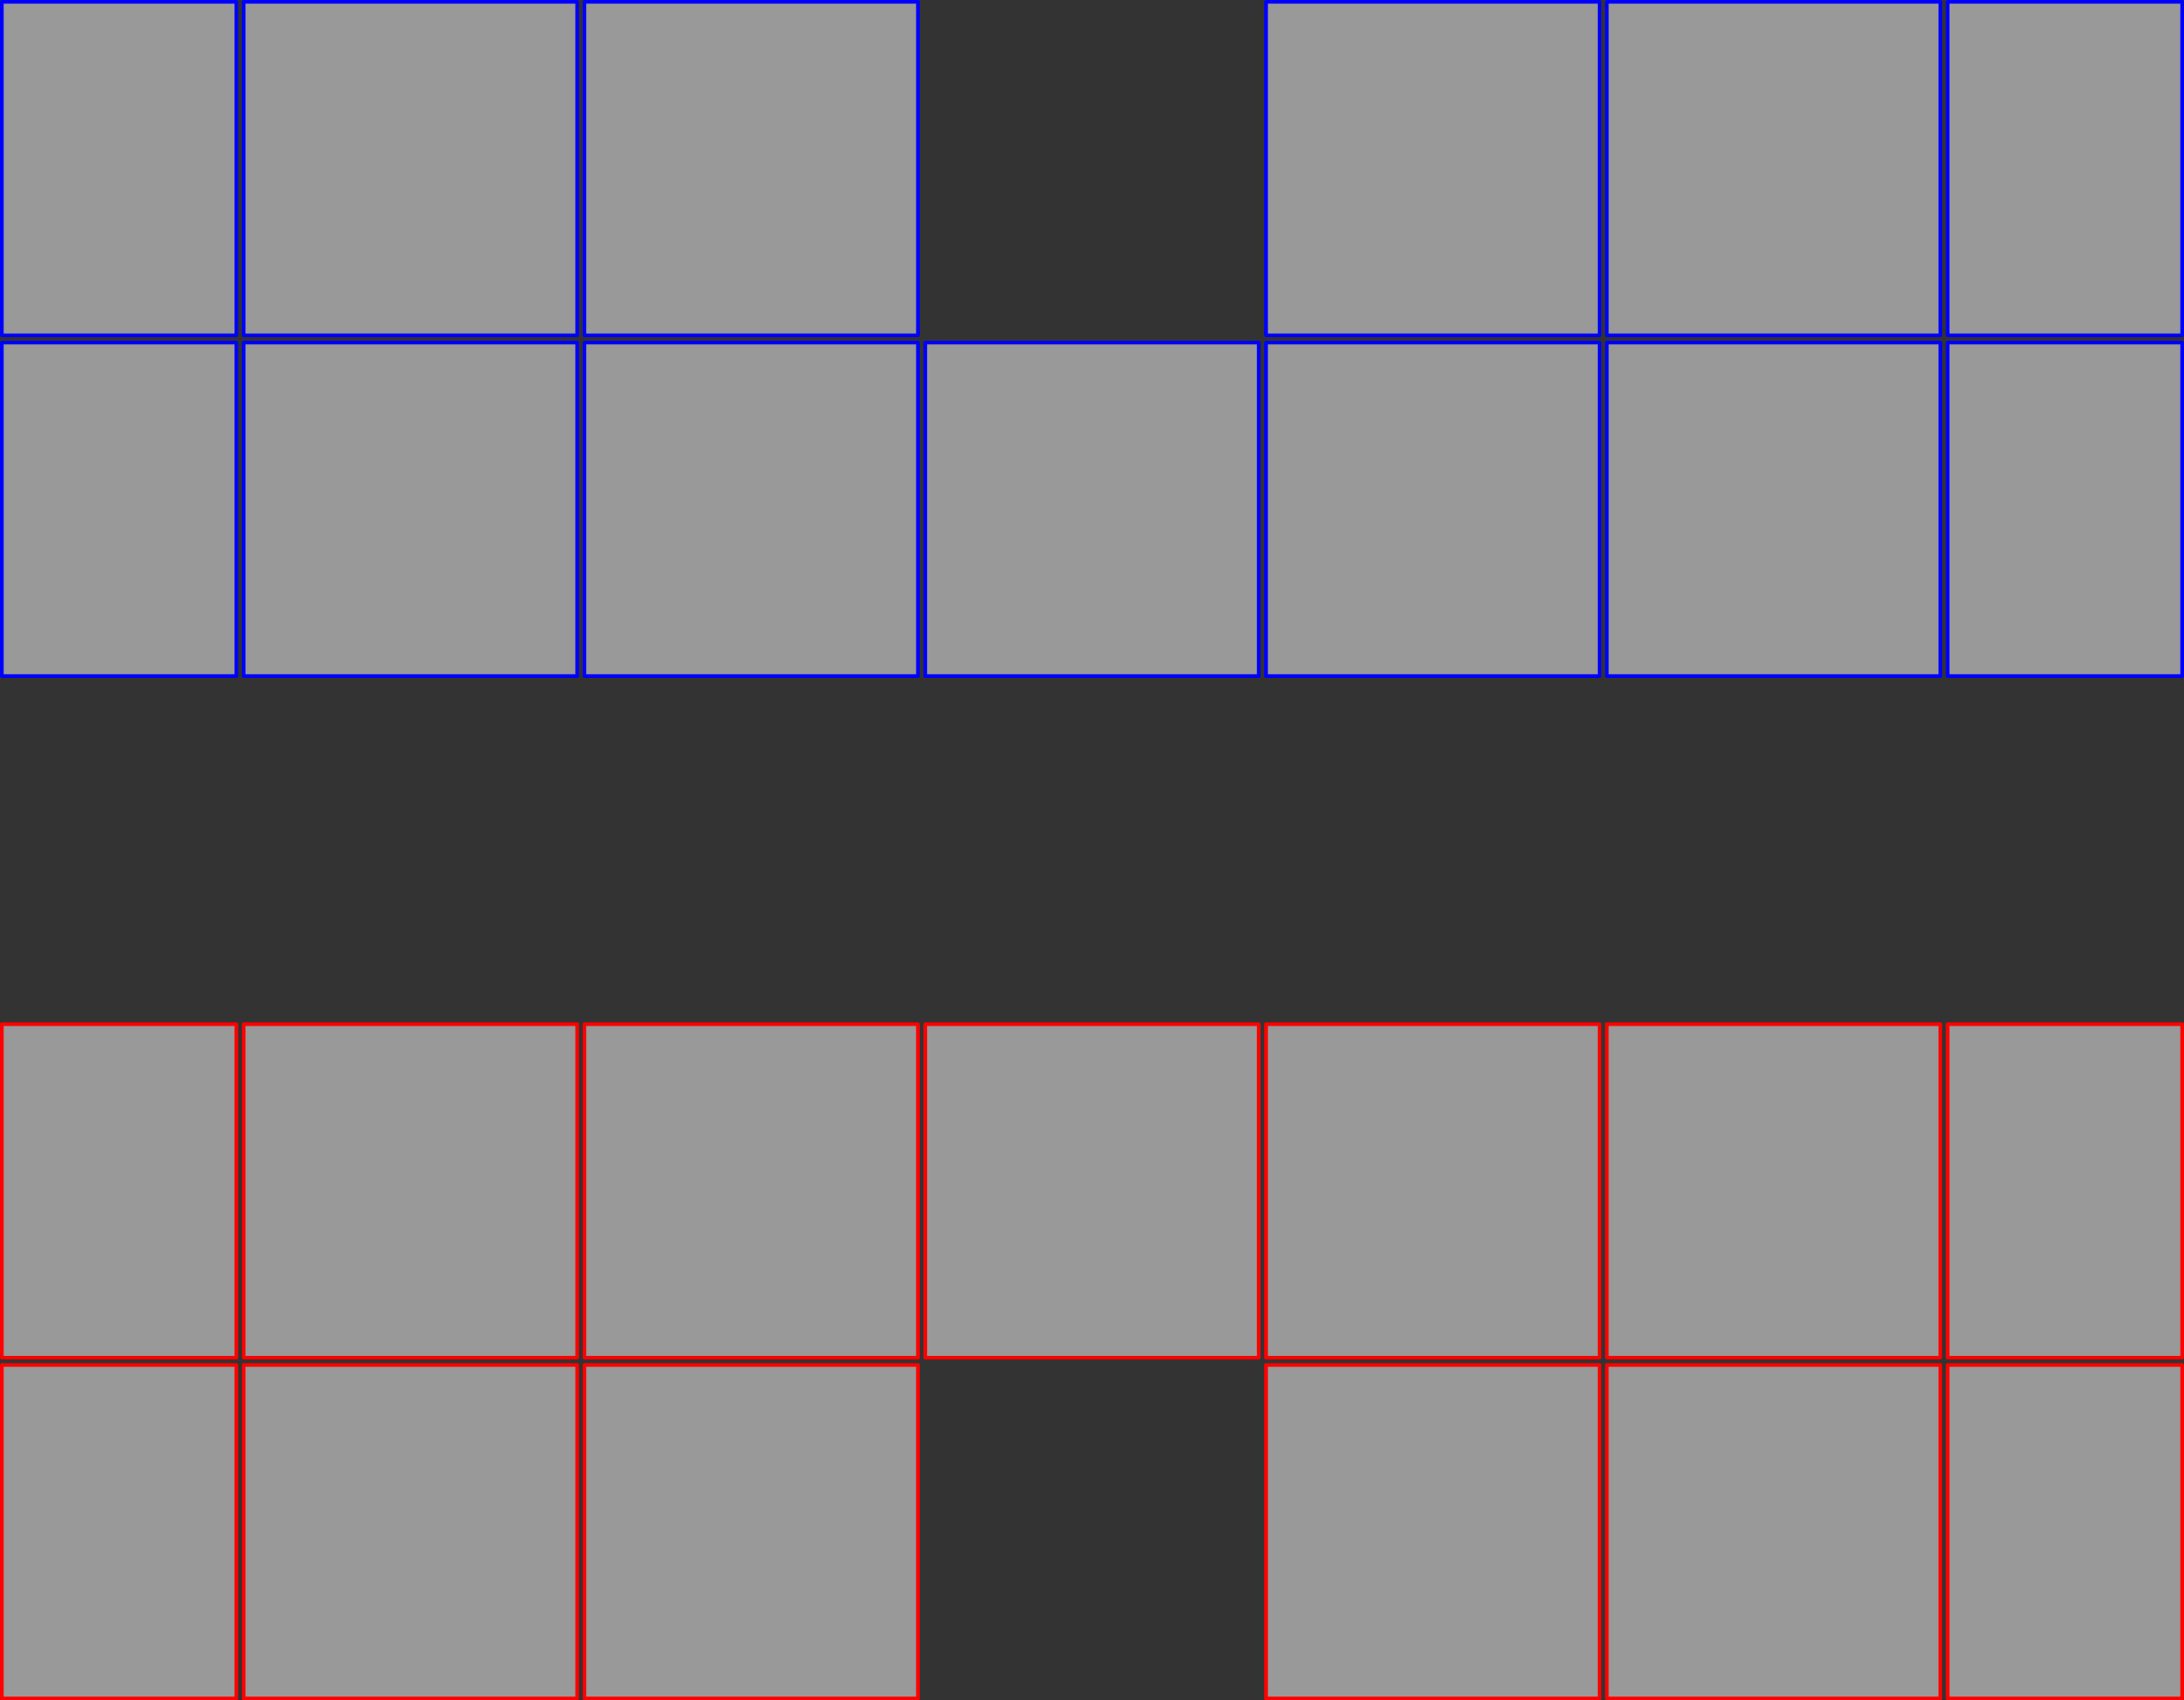 <?xml version="1.0" encoding="utf-8"?>
<svg version="1.1" id="Layer_1"
xmlns="http://www.w3.org/2000/svg"
xmlns:xlink="http://www.w3.org/1999/xlink"
width="596px" height="464px"
xml:space="preserve">
<rect width="100%" height="100%" fill="#333333" stroke="none"/>
<g id="PathID_1108" transform="matrix(1, 0, 0, 1, -221.5, -59.5)">
<path style="fill:#FFFFFF;fill-opacity:0.498" d="M379 339L379 430L288 430L288 339L379 339" />
<path style="fill:none;stroke-width:1;stroke-linecap:round;stroke-linejoin:round;stroke-miterlimit:3;stroke:#FF0000;stroke-opacity:1" d="M379 339L379 430L288 430L288 339L379 339z" />
</g>
<g id="PathID_1109" transform="matrix(1, 0, 0, 1, -221.5, -59.5)">
<path style="fill:#FFFFFF;fill-opacity:0.498" d="M286 432L286 523L222 523L222 432L286 432" />
<path style="fill:none;stroke-width:1;stroke-linecap:round;stroke-linejoin:round;stroke-miterlimit:3;stroke:#FF0000;stroke-opacity:1" d="M286 432L286 523L222 523L222 432L286 432z" />
</g>
<g id="PathID_1110" transform="matrix(1, 0, 0, 1, -221.5, -59.5)">
<path style="fill:#FFFFFF;fill-opacity:0.498" d="M379 432L379 523L288 523L288 432L379 432" />
<path style="fill:none;stroke-width:1;stroke-linecap:round;stroke-linejoin:round;stroke-miterlimit:3;stroke:#FF0000;stroke-opacity:1" d="M379 432L379 523L288 523L288 432L379 432z" />
</g>
<g id="PathID_1111" transform="matrix(1, 0, 0, 1, -221.5, -59.5)">
<path style="fill:#FFFFFF;fill-opacity:0.498" d="M472 432L472 523L381 523L381 432L472 432" />
<path style="fill:none;stroke-width:1;stroke-linecap:round;stroke-linejoin:round;stroke-miterlimit:3;stroke:#FF0000;stroke-opacity:1" d="M472 432L472 523L381 523L381 432L472 432z" />
</g>
<g id="PathID_1112" transform="matrix(1, 0, 0, 1, -221.5, -59.5)">
<path style="fill:#FFFFFF;fill-opacity:0.498" d="M658 432L658 523L567 523L567 432L658 432" />
<path style="fill:none;stroke-width:1;stroke-linecap:round;stroke-linejoin:round;stroke-miterlimit:3;stroke:#FF0000;stroke-opacity:1" d="M658 432L658 523L567 523L567 432L658 432z" />
</g>
<g id="PathID_1113" transform="matrix(1, 0, 0, 1, -221.5, -59.5)">
<path style="fill:#FFFFFF;fill-opacity:0.498" d="M751 432L751 523L660 523L660 432L751 432" />
<path style="fill:none;stroke-width:1;stroke-linecap:round;stroke-linejoin:round;stroke-miterlimit:3;stroke:#FF0000;stroke-opacity:1" d="M751 432L751 523L660 523L660 432L751 432z" />
</g>
<g id="PathID_1114" transform="matrix(1, 0, 0, 1, -221.5, -59.5)">
<path style="fill:#FFFFFF;fill-opacity:0.498" d="M817 432L817 523L753 523L753 432L817 432" />
<path style="fill:none;stroke-width:1;stroke-linecap:round;stroke-linejoin:round;stroke-miterlimit:3;stroke:#FF0000;stroke-opacity:1" d="M817 432L817 523L753 523L753 432L817 432z" />
</g>
<g id="PathID_1115" transform="matrix(1, 0, 0, 1, -221.5, -59.5)">
<path style="fill:#FFFFFF;fill-opacity:0.498" d="M286 339L286 430L222 430L222 339L286 339" />
<path style="fill:none;stroke-width:1;stroke-linecap:round;stroke-linejoin:round;stroke-miterlimit:3;stroke:#FF0000;stroke-opacity:1" d="M286 339L286 430L222 430L222 339L286 339z" />
</g>
<g id="PathID_1116" transform="matrix(1, 0, 0, 1, -221.5, -59.5)">
<path style="fill:#FFFFFF;fill-opacity:0.498" d="M472 339L472 430L381 430L381 339L472 339" />
<path style="fill:none;stroke-width:1;stroke-linecap:round;stroke-linejoin:round;stroke-miterlimit:3;stroke:#FF0000;stroke-opacity:1" d="M472 339L472 430L381 430L381 339L472 339z" />
</g>
<g id="PathID_1117" transform="matrix(1, 0, 0, 1, -221.5, -59.5)">
<path style="fill:#FFFFFF;fill-opacity:0.498" d="M565 339L565 430L474 430L474 339L565 339" />
<path style="fill:none;stroke-width:1;stroke-linecap:round;stroke-linejoin:round;stroke-miterlimit:3;stroke:#FF0000;stroke-opacity:1" d="M565 339L565 430L474 430L474 339L565 339z" />
</g>
<g id="PathID_1118" transform="matrix(1, 0, 0, 1, -221.5, -59.5)">
<path style="fill:#FFFFFF;fill-opacity:0.498" d="M658 339L658 430L567 430L567 339L658 339" />
<path style="fill:none;stroke-width:1;stroke-linecap:round;stroke-linejoin:round;stroke-miterlimit:3;stroke:#FF0000;stroke-opacity:1" d="M658 339L658 430L567 430L567 339L658 339z" />
</g>
<g id="PathID_1119" transform="matrix(1, 0, 0, 1, -221.5, -59.5)">
<path style="fill:#FFFFFF;fill-opacity:0.498" d="M751 339L751 430L660 430L660 339L751 339" />
<path style="fill:none;stroke-width:1;stroke-linecap:round;stroke-linejoin:round;stroke-miterlimit:3;stroke:#FF0000;stroke-opacity:1" d="M751 339L751 430L660 430L660 339L751 339z" />
</g>
<g id="PathID_1120" transform="matrix(1, 0, 0, 1, -221.5, -59.5)">
<path style="fill:#FFFFFF;fill-opacity:0.498" d="M817 339L817 430L753 430L753 339L817 339" />
<path style="fill:none;stroke-width:1;stroke-linecap:round;stroke-linejoin:round;stroke-miterlimit:3;stroke:#FF0000;stroke-opacity:1" d="M817 339L817 430L753 430L753 339L817 339z" />
</g>
<g id="PathID_1121" transform="matrix(1, 0, 0, 1, -221.5, -59.5)">
<path style="fill:#FFFFFF;fill-opacity:0.498" d="M286 153L286 244L222 244L222 153L286 153" />
<path style="fill:none;stroke-width:1;stroke-linecap:round;stroke-linejoin:round;stroke-miterlimit:3;stroke:#0000FF;stroke-opacity:1" d="M286 153L286 244L222 244L222 153L286 153z" />
</g>
<g id="PathID_1122" transform="matrix(1, 0, 0, 1, -221.5, -59.5)">
<path style="fill:#FFFFFF;fill-opacity:0.498" d="M379 153L379 244L288 244L288 153L379 153" />
<path style="fill:none;stroke-width:1;stroke-linecap:round;stroke-linejoin:round;stroke-miterlimit:3;stroke:#0000FF;stroke-opacity:1" d="M379 153L379 244L288 244L288 153L379 153z" />
</g>
<g id="PathID_1123" transform="matrix(1, 0, 0, 1, -221.5, -59.5)">
<path style="fill:#FFFFFF;fill-opacity:0.498" d="M472 153L472 244L381 244L381 153L472 153" />
<path style="fill:none;stroke-width:1;stroke-linecap:round;stroke-linejoin:round;stroke-miterlimit:3;stroke:#0000FF;stroke-opacity:1" d="M472 153L472 244L381 244L381 153L472 153z" />
</g>
<g id="PathID_1124" transform="matrix(1, 0, 0, 1, -221.5, -59.5)">
<path style="fill:#FFFFFF;fill-opacity:0.498" d="M565 153L565 244L474 244L474 153L565 153" />
<path style="fill:none;stroke-width:1;stroke-linecap:round;stroke-linejoin:round;stroke-miterlimit:3;stroke:#0000FF;stroke-opacity:1" d="M565 153L565 244L474 244L474 153L565 153z" />
</g>
<g id="PathID_1125" transform="matrix(1, 0, 0, 1, -221.5, -59.5)">
<path style="fill:#FFFFFF;fill-opacity:0.498" d="M658 153L658 244L567 244L567 153L658 153" />
<path style="fill:none;stroke-width:1;stroke-linecap:round;stroke-linejoin:round;stroke-miterlimit:3;stroke:#0000FF;stroke-opacity:1" d="M658 153L658 244L567 244L567 153L658 153z" />
</g>
<g id="PathID_1126" transform="matrix(1, 0, 0, 1, -221.5, -59.5)">
<path style="fill:#FFFFFF;fill-opacity:0.498" d="M751 153L751 244L660 244L660 153L751 153" />
<path style="fill:none;stroke-width:1;stroke-linecap:round;stroke-linejoin:round;stroke-miterlimit:3;stroke:#0000FF;stroke-opacity:1" d="M751 153L751 244L660 244L660 153L751 153z" />
</g>
<g id="PathID_1127" transform="matrix(1, 0, 0, 1, -221.5, -59.5)">
<path style="fill:#FFFFFF;fill-opacity:0.498" d="M817 153L817 244L753 244L753 153L817 153" />
<path style="fill:none;stroke-width:1;stroke-linecap:round;stroke-linejoin:round;stroke-miterlimit:3;stroke:#0000FF;stroke-opacity:1" d="M817 153L817 244L753 244L753 153L817 153z" />
</g>
<g id="PathID_1128" transform="matrix(1, 0, 0, 1, -221.5, -59.5)">
<path style="fill:#FFFFFF;fill-opacity:0.498" d="M286 60L286 151L222 151L222 60L286 60" />
<path style="fill:none;stroke-width:1;stroke-linecap:round;stroke-linejoin:round;stroke-miterlimit:3;stroke:#0000FF;stroke-opacity:1" d="M286 60L286 151L222 151L222 60L286 60z" />
</g>
<g id="PathID_1129" transform="matrix(1, 0, 0, 1, -221.5, -59.5)">
<path style="fill:#FFFFFF;fill-opacity:0.498" d="M379 60L379 151L288 151L288 60L379 60" />
<path style="fill:none;stroke-width:1;stroke-linecap:round;stroke-linejoin:round;stroke-miterlimit:3;stroke:#0000FF;stroke-opacity:1" d="M379 60L379 151L288 151L288 60L379 60z" />
</g>
<g id="PathID_1130" transform="matrix(1, 0, 0, 1, -221.5, -59.5)">
<path style="fill:#FFFFFF;fill-opacity:0.498" d="M472 60L472 151L381 151L381 60L472 60" />
<path style="fill:none;stroke-width:1;stroke-linecap:round;stroke-linejoin:round;stroke-miterlimit:3;stroke:#0000FF;stroke-opacity:1" d="M472 60L472 151L381 151L381 60L472 60z" />
</g>
<g id="PathID_1131" transform="matrix(1, 0, 0, 1, -221.5, -59.5)">
<path style="fill:#FFFFFF;fill-opacity:0.498" d="M658 60L658 151L567 151L567 60L658 60" />
<path style="fill:none;stroke-width:1;stroke-linecap:round;stroke-linejoin:round;stroke-miterlimit:3;stroke:#0000FF;stroke-opacity:1" d="M658 60L658 151L567 151L567 60L658 60z" />
</g>
<g id="PathID_1132" transform="matrix(1, 0, 0, 1, -221.5, -59.5)">
<path style="fill:#FFFFFF;fill-opacity:0.498" d="M751 60L751 151L660 151L660 60L751 60" />
<path style="fill:none;stroke-width:1;stroke-linecap:round;stroke-linejoin:round;stroke-miterlimit:3;stroke:#0000FF;stroke-opacity:1" d="M751 60L751 151L660 151L660 60L751 60z" />
</g>
<g id="PathID_1133" transform="matrix(1, 0, 0, 1, -221.5, -59.5)">
<path style="fill:#FFFFFF;fill-opacity:0.498" d="M817 60L817 151L753 151L753 60L817 60" />
<path style="fill:none;stroke-width:1;stroke-linecap:round;stroke-linejoin:round;stroke-miterlimit:3;stroke:#0000FF;stroke-opacity:1" d="M817 60L817 151L753 151L753 60L817 60z" />
</g>
</svg>

